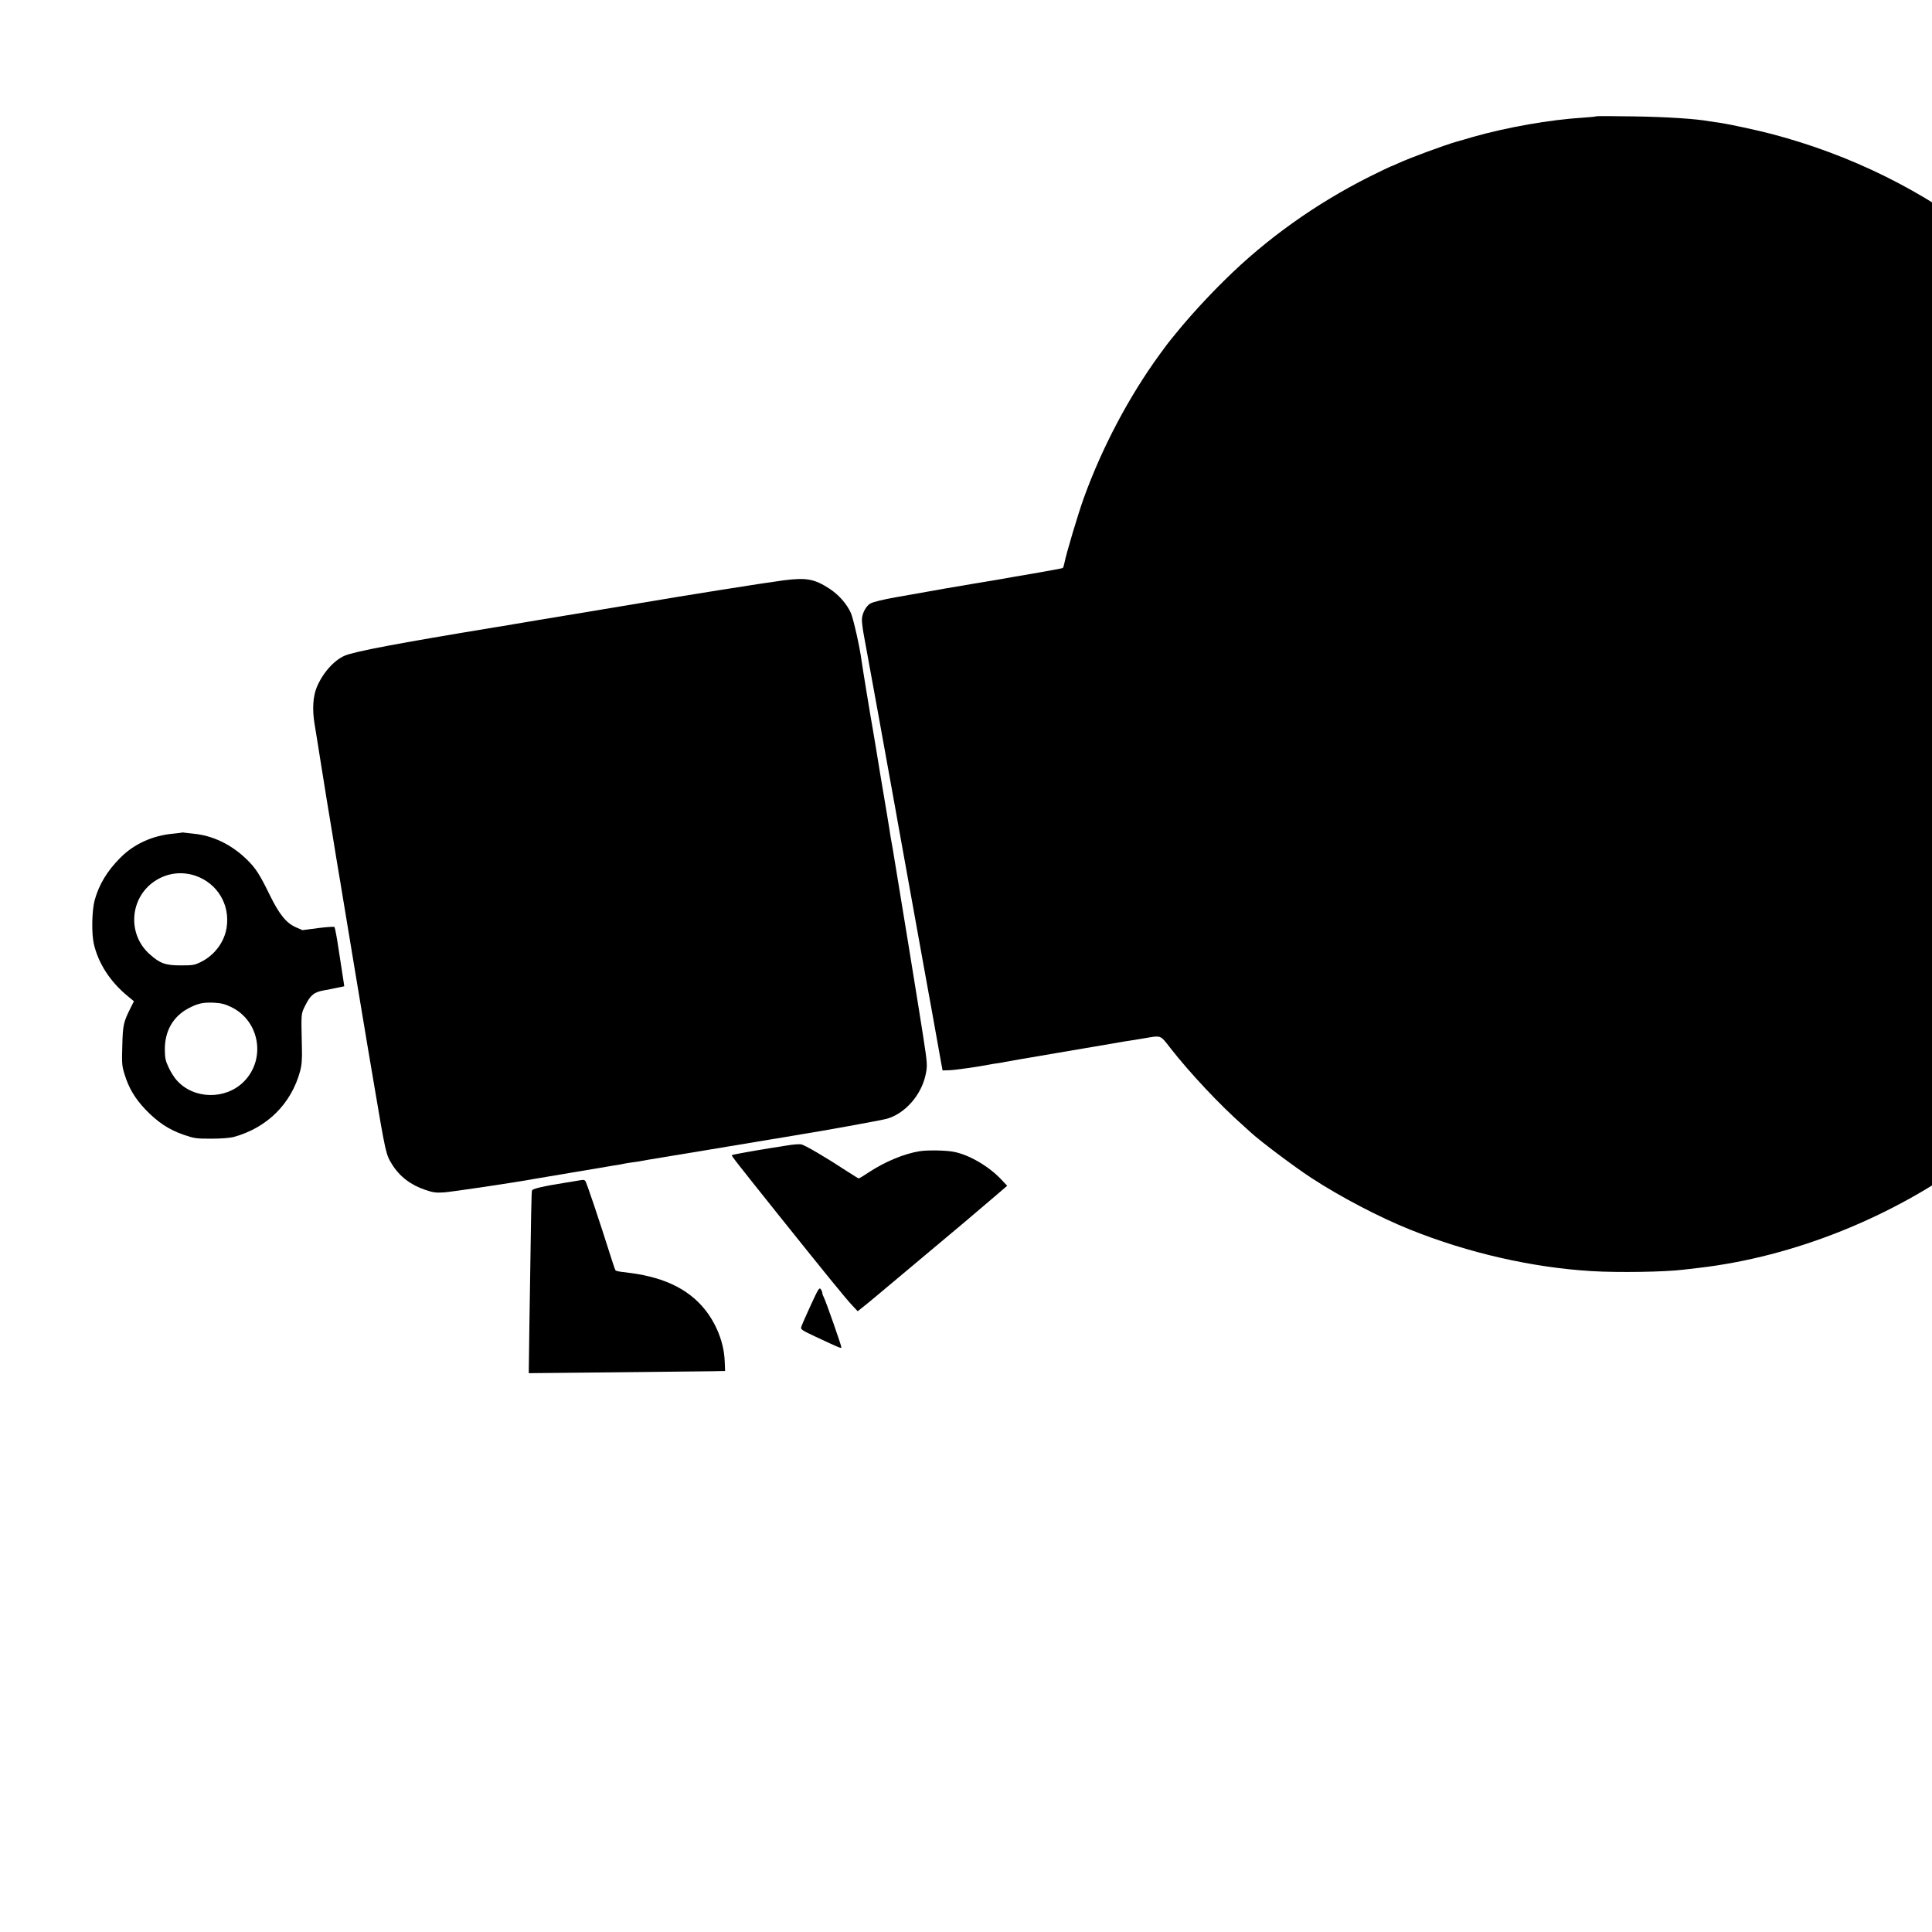 <?xml version="1.0" standalone="no"?>
<!DOCTYPE svg PUBLIC "-//W3C//DTD SVG 20010904//EN"
 "http://www.w3.org/TR/2001/REC-SVG-20010904/DTD/svg10.dtd">
<svg version="1.0" xmlns="http://www.w3.org/2000/svg"
 width="16pt" height="16pt" viewBox="0 0 16 16"
 preserveAspectRatio="xMidYMid meet">
<g transform="translate(0,16) scale(0.001,-0.001)"
fill="#000000" stroke="none">
<path d="M13219 15037 c-2 -3 -49 -7 -104 -11 -279 -17 -636 -80 -920 -161
-49 -15 -110 -32 -135 -39 -109 -32 -377 -131 -478 -177 -35 -16 -66 -29 -68
-29 -3 0 -80 -38 -172 -83 -443 -222 -856 -516 -1197 -854 -149 -146 -298
-310 -405 -442 -19 -24 -40 -48 -45 -55 -6 -6 -47 -60 -91 -121 -254 -348
-478 -773 -628 -1188 -46 -127 -148 -468 -161 -540 -4 -20 -10 -39 -14 -41 -4
-3 -115 -23 -246 -46 -132 -22 -251 -43 -265 -46 -14 -2 -119 -20 -234 -39
-115 -19 -220 -37 -235 -40 -14 -3 -78 -14 -141 -25 -63 -11 -124 -22 -135
-24 -50 -9 -102 -18 -125 -22 -104 -18 -189 -39 -212 -52 -37 -21 -70 -85 -70
-135 0 -23 7 -80 16 -127 18 -94 224 -1230 266 -1465 5 -27 11 -66 15 -85 3
-19 57 -318 120 -665 63 -346 117 -646 120 -665 3 -19 22 -120 41 -225 50
-277 63 -352 77 -430 l13 -70 59 2 c49 2 234 28 336 48 13 3 41 7 64 10 22 3
47 8 55 10 8 2 204 36 435 75 231 39 443 75 470 80 28 5 64 11 80 14 17 2 90
14 163 26 154 26 137 32 225 -80 164 -210 410 -471 602 -641 27 -24 56 -50 63
-57 79 -73 361 -285 502 -377 242 -158 567 -328 820 -429 478 -192 1011 -314
1504 -343 214 -13 607 -7 756 12 19 2 78 9 130 15 788 92 1607 421 2261 906
758 563 1322 1319 1648 2209 27 72 60 171 75 220 15 50 32 104 36 120 54 177
128 549 145 725 4 36 8 75 10 88 19 126 26 593 12 812 -9 135 -9 137 -32 315
-77 595 -286 1210 -590 1741 -98 171 -308 480 -407 599 -148 179 -208 245
-348 386 -179 180 -269 261 -427 387 -518 410 -1124 710 -1783 883 -122 32
-365 84 -440 94 -25 3 -56 8 -70 10 -111 21 -358 37 -626 41 -170 3 -312 3
-315 1z"/>
<path d="M6490 11194 c-154 -20 -809 -124 -1190 -189 -14 -2 -230 -38 -480
-80 -250 -41 -507 -84 -570 -95 -63 -11 -128 -22 -145 -24 -814 -134 -1168
-201 -1250 -236 -90 -39 -183 -144 -232 -262 -31 -76 -38 -183 -18 -303 7 -44
28 -170 45 -280 26 -167 85 -528 104 -640 3 -16 16 -100 30 -185 14 -85 28
-166 30 -180 3 -14 7 -41 10 -60 3 -19 53 -321 111 -670 58 -349 108 -646 110
-660 2 -14 25 -146 50 -295 100 -593 101 -596 152 -678 62 -100 155 -171 275
-211 64 -22 88 -25 154 -21 62 4 613 86 744 111 26 5 307 52 350 59 14 2 95
16 180 30 85 15 169 29 185 31 17 3 37 7 45 9 8 2 38 6 65 10 28 3 57 8 65 10
8 2 33 6 55 10 22 3 256 42 520 86 264 44 491 82 505 84 14 2 66 11 115 19 50
9 108 18 130 22 150 23 669 117 710 129 151 43 286 197 321 367 15 73 15 84
-21 318 -21 141 -231 1431 -250 1540 -15 82 -25 139 -28 165 -6 36 -35 218
-43 260 -16 94 -33 194 -37 220 -20 126 -49 299 -57 345 -15 81 -90 538 -96
585 -14 109 -68 346 -88 390 -35 76 -100 149 -174 198 -127 83 -193 95 -382
71z"/>
<path d="M1508 9105 c-2 -1 -34 -5 -73 -9 -170 -15 -325 -85 -438 -199 -108
-108 -177 -221 -213 -352 -23 -85 -27 -273 -7 -361 37 -163 137 -317 285 -437
l47 -39 -24 -48 c-62 -123 -68 -146 -72 -317 -5 -147 -3 -170 17 -235 35 -117
87 -204 174 -296 102 -106 194 -167 315 -209 90 -31 104 -33 231 -33 83 0 154
6 185 14 277 76 477 274 551 547 13 50 17 95 14 204 -6 281 -8 265 28 338 43
87 74 112 159 126 37 7 90 17 116 23 l48 10 -6 42 c-9 60 -11 74 -41 266 -14
96 -30 178 -34 183 -3 4 -65 0 -136 -9 l-129 -17 -53 23 c-81 35 -139 107
-218 268 -85 174 -117 223 -191 295 -127 124 -282 198 -443 213 -30 3 -63 7
-72 8 -9 2 -18 3 -20 1z m109 -357 c182 -62 289 -238 260 -428 -18 -121 -100
-231 -214 -287 -53 -26 -67 -28 -168 -28 -127 0 -171 17 -257 94 -185 166
-164 464 42 603 101 68 222 84 337 46z m296 -1087 c238 -114 292 -432 106
-619 -151 -151 -413 -147 -554 10 -21 22 -51 70 -68 107 -27 57 -31 77 -32
151 0 152 68 271 193 338 79 42 122 52 213 48 60 -3 91 -11 142 -35z"/>
<path d="M6520 6514 c-47 -8 -112 -18 -145 -23 -125 -20 -310 -53 -314 -57 -5
-5 27 -46 393 -504 382 -477 549 -683 605 -742 l44 -47 48 38 c27 21 72 59
101 83 29 25 179 150 333 279 287 239 553 464 683 576 l73 63 -47 50 c-102
109 -263 204 -389 230 -64 14 -224 17 -290 6 -128 -21 -283 -85 -419 -174 -43
-29 -81 -52 -85 -51 -3 0 -46 27 -96 59 -178 117 -351 218 -380 223 -16 3 -68
-1 -115 -9z"/>
<path d="M4766 6219 c-27 -4 -63 -10 -80 -13 -183 -29 -276 -50 -280 -65 -5
-15 -8 -167 -22 -1130 l-5 -383 708 7 c389 4 755 8 813 9 l105 2 -3 74 c-3 94
-25 185 -67 277 -103 223 -287 366 -555 431 -80 19 -104 23 -225 38 -27 3 -53
9 -56 12 -4 4 -16 36 -27 72 -116 366 -217 666 -226 672 -12 9 -13 9 -80 -3z"/>
<path d="M6713 5188 c-39 -84 -73 -163 -77 -176 -7 -21 1 -27 116 -81 203 -95
213 -99 216 -90 3 8 -131 391 -148 421 -6 10 -10 24 -10 31 0 7 -6 21 -13 31
-12 16 -21 1 -84 -136z"/>
</g>
</svg>
